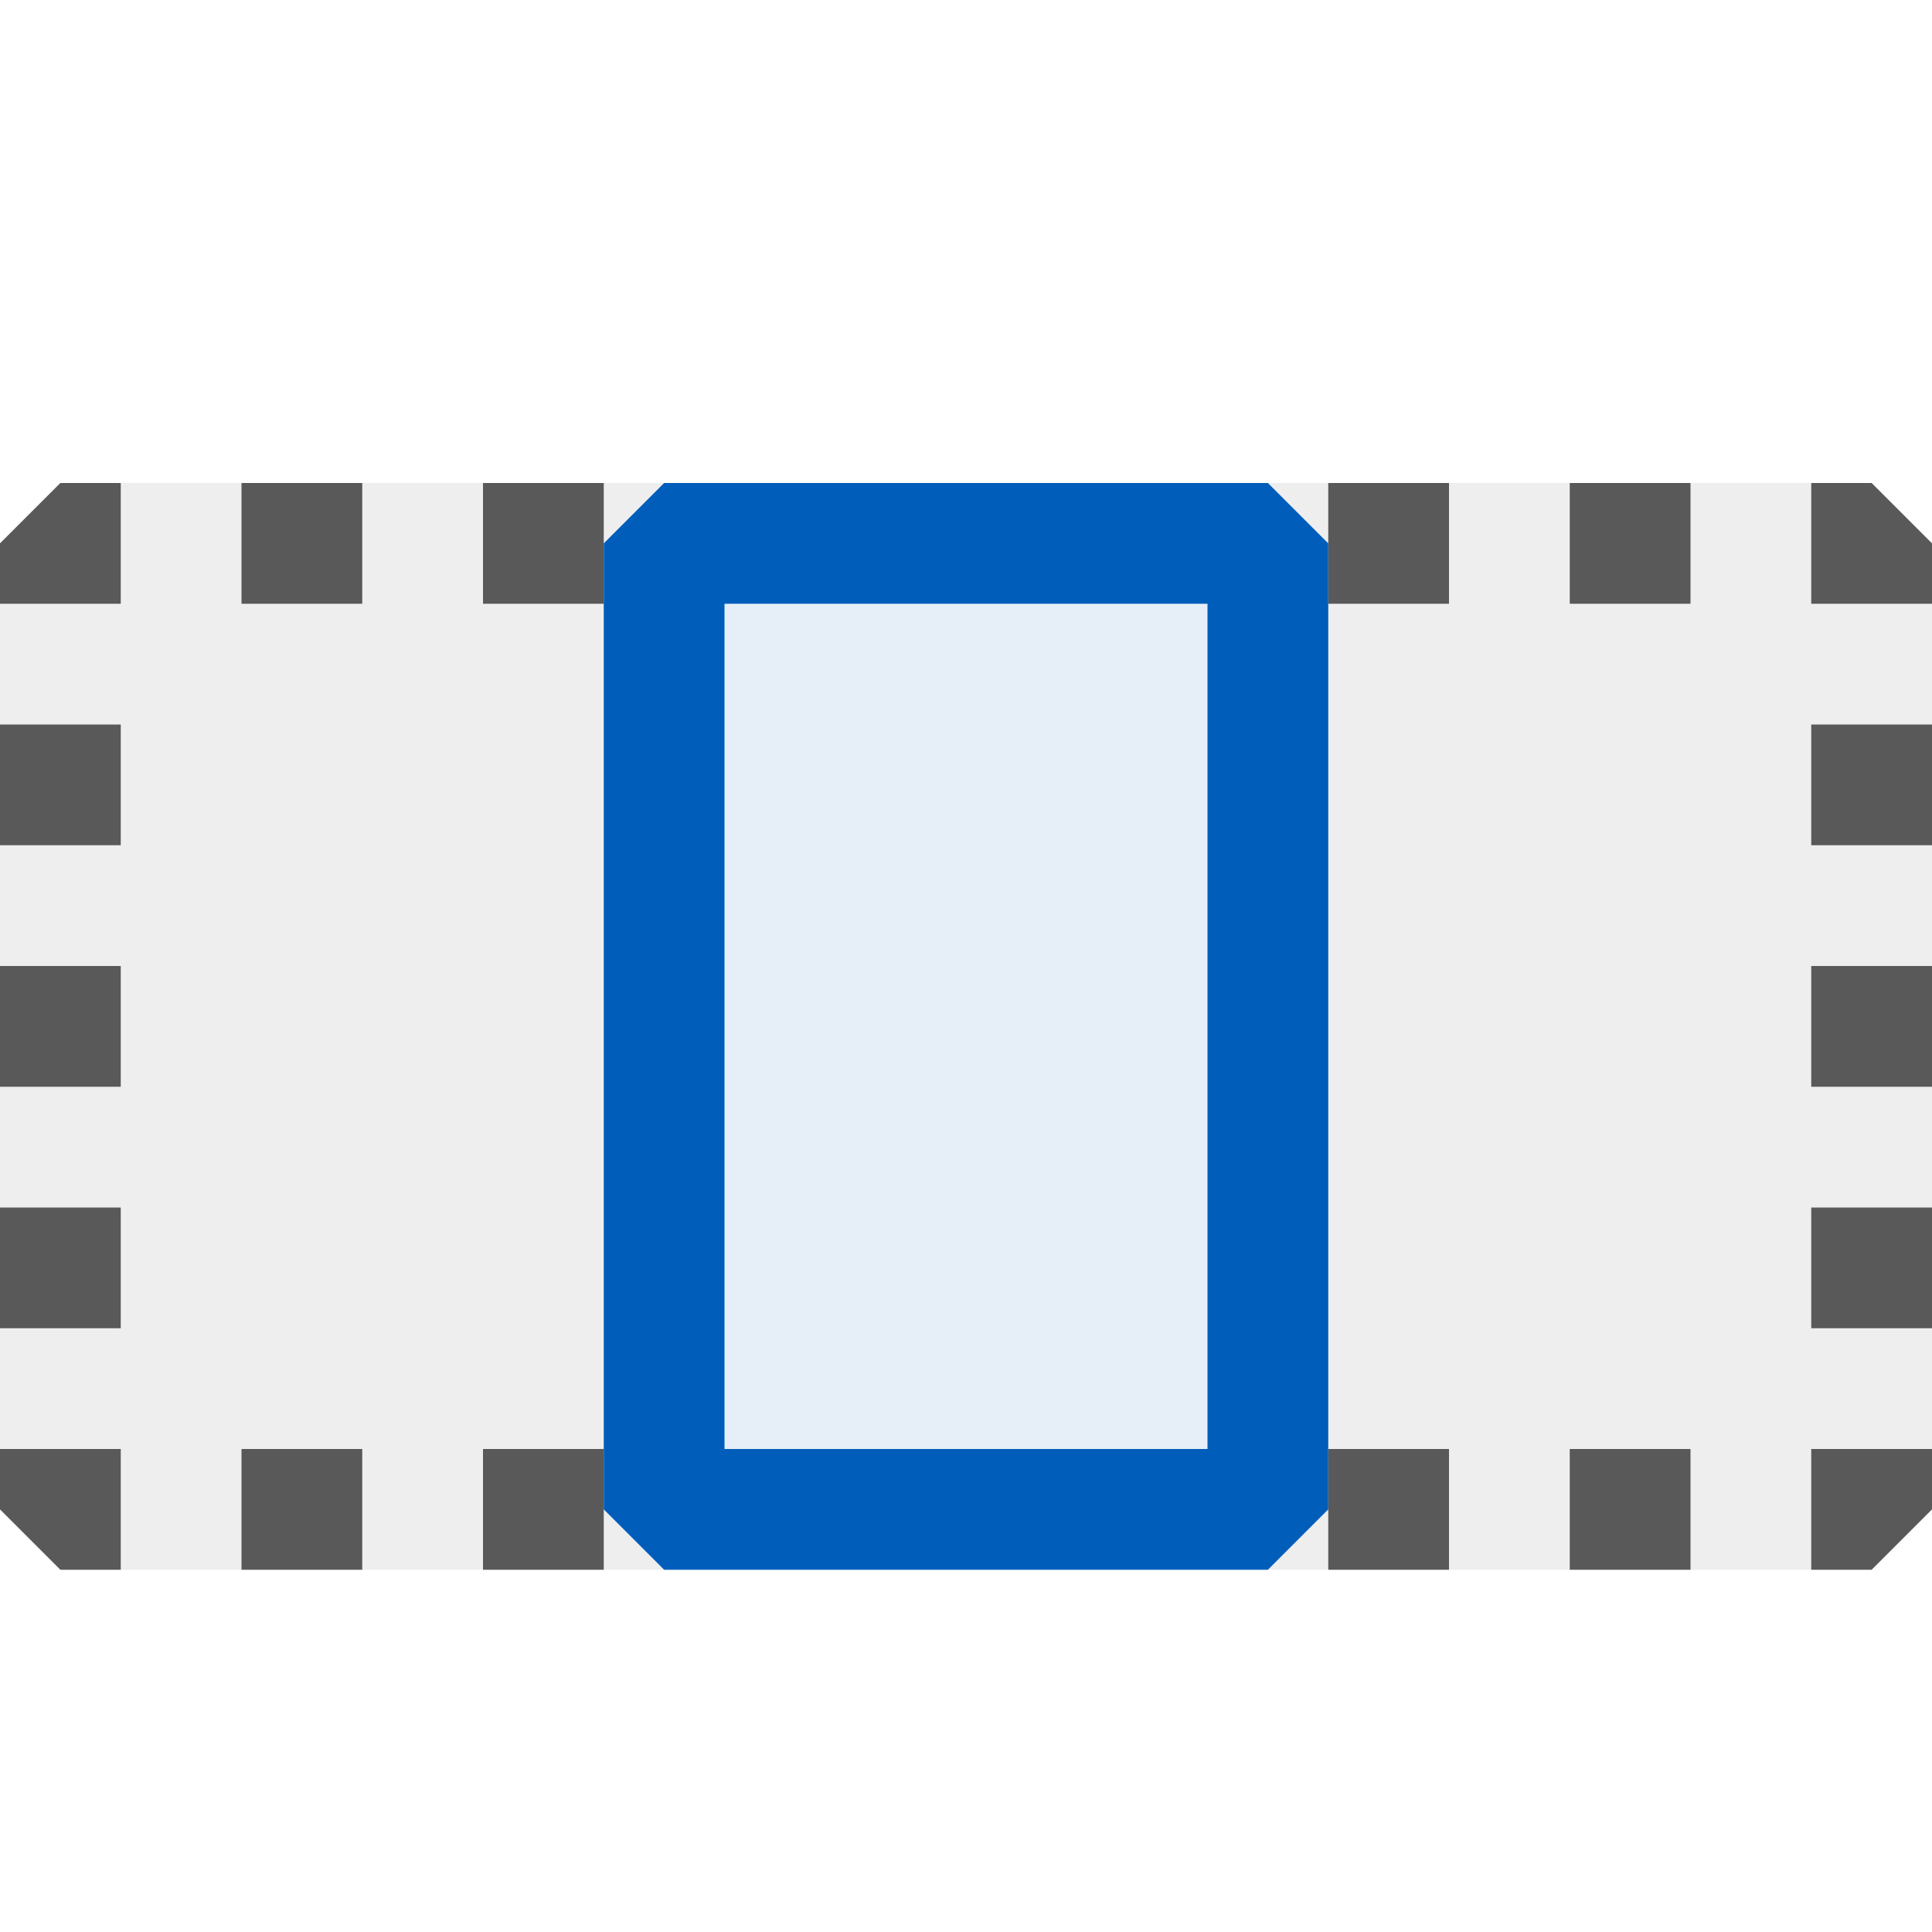 <svg xmlns="http://www.w3.org/2000/svg" viewBox="0 0 16 16">
  <defs>
    <style>.canvas{fill: none; opacity: 0;}.light-defaultgrey-10{fill: #212121; opacity: 0.1;}.light-defaultgrey{fill: #212121; opacity: 1;}.light-blue-10{fill: #005dba; opacity: 0.1;}.light-blue{fill: #005dba; opacity: 1;}.cls-1{opacity:0.75;}</style>
  </defs>
  <title>IconLightDeclarativeCatalogPart</title>
  <g id="canvas" class="canvas">
    <path class="canvas" d="M16,0V16H0V0Z" />
  </g>
  <g id="level-1">
    <g class="cls-1">
      <path class="light-defaultgrey-10" d="M5,12.5l.5.5H.5L0,12.5v-8L.5,4h5L5,4.5ZM15.5,4h-5l.5.5v8l-.5.5h5l.5-.5v-8Z" />
      <path class="light-defaultgrey" d="M15.5,13H15V12h1v.5ZM14,12H13v1h1Zm-2,0H11v1h1ZM5,12H4v1H5ZM3,12H2v1H3ZM1,12H0v.5l.5.5H1Zm0-2H0v1H1ZM1,8H0V9H1ZM1,6H0V7H1ZM1,4H.5L0,4.5V5H1ZM14,4H13V5h1ZM12,4H11V5h1ZM5,4H4V5H5ZM3,4H2V5H3Zm13,.5L15.5,4H15V5h1ZM16,10H15v1h1Zm0-2H15V9h1Zm0-2H15V7h1Z" />
    </g>
    <path class="light-blue-10" d="M11,4.5v8l-.5.5h-5L5,12.5v-8L5.5,4h5Z" />
    <path class="light-blue" d="M10.5,13h-5L5,12.5v-8L5.5,4h5l.5.5v8ZM6,12h4V5H6Z" />
  </g>
</svg>
